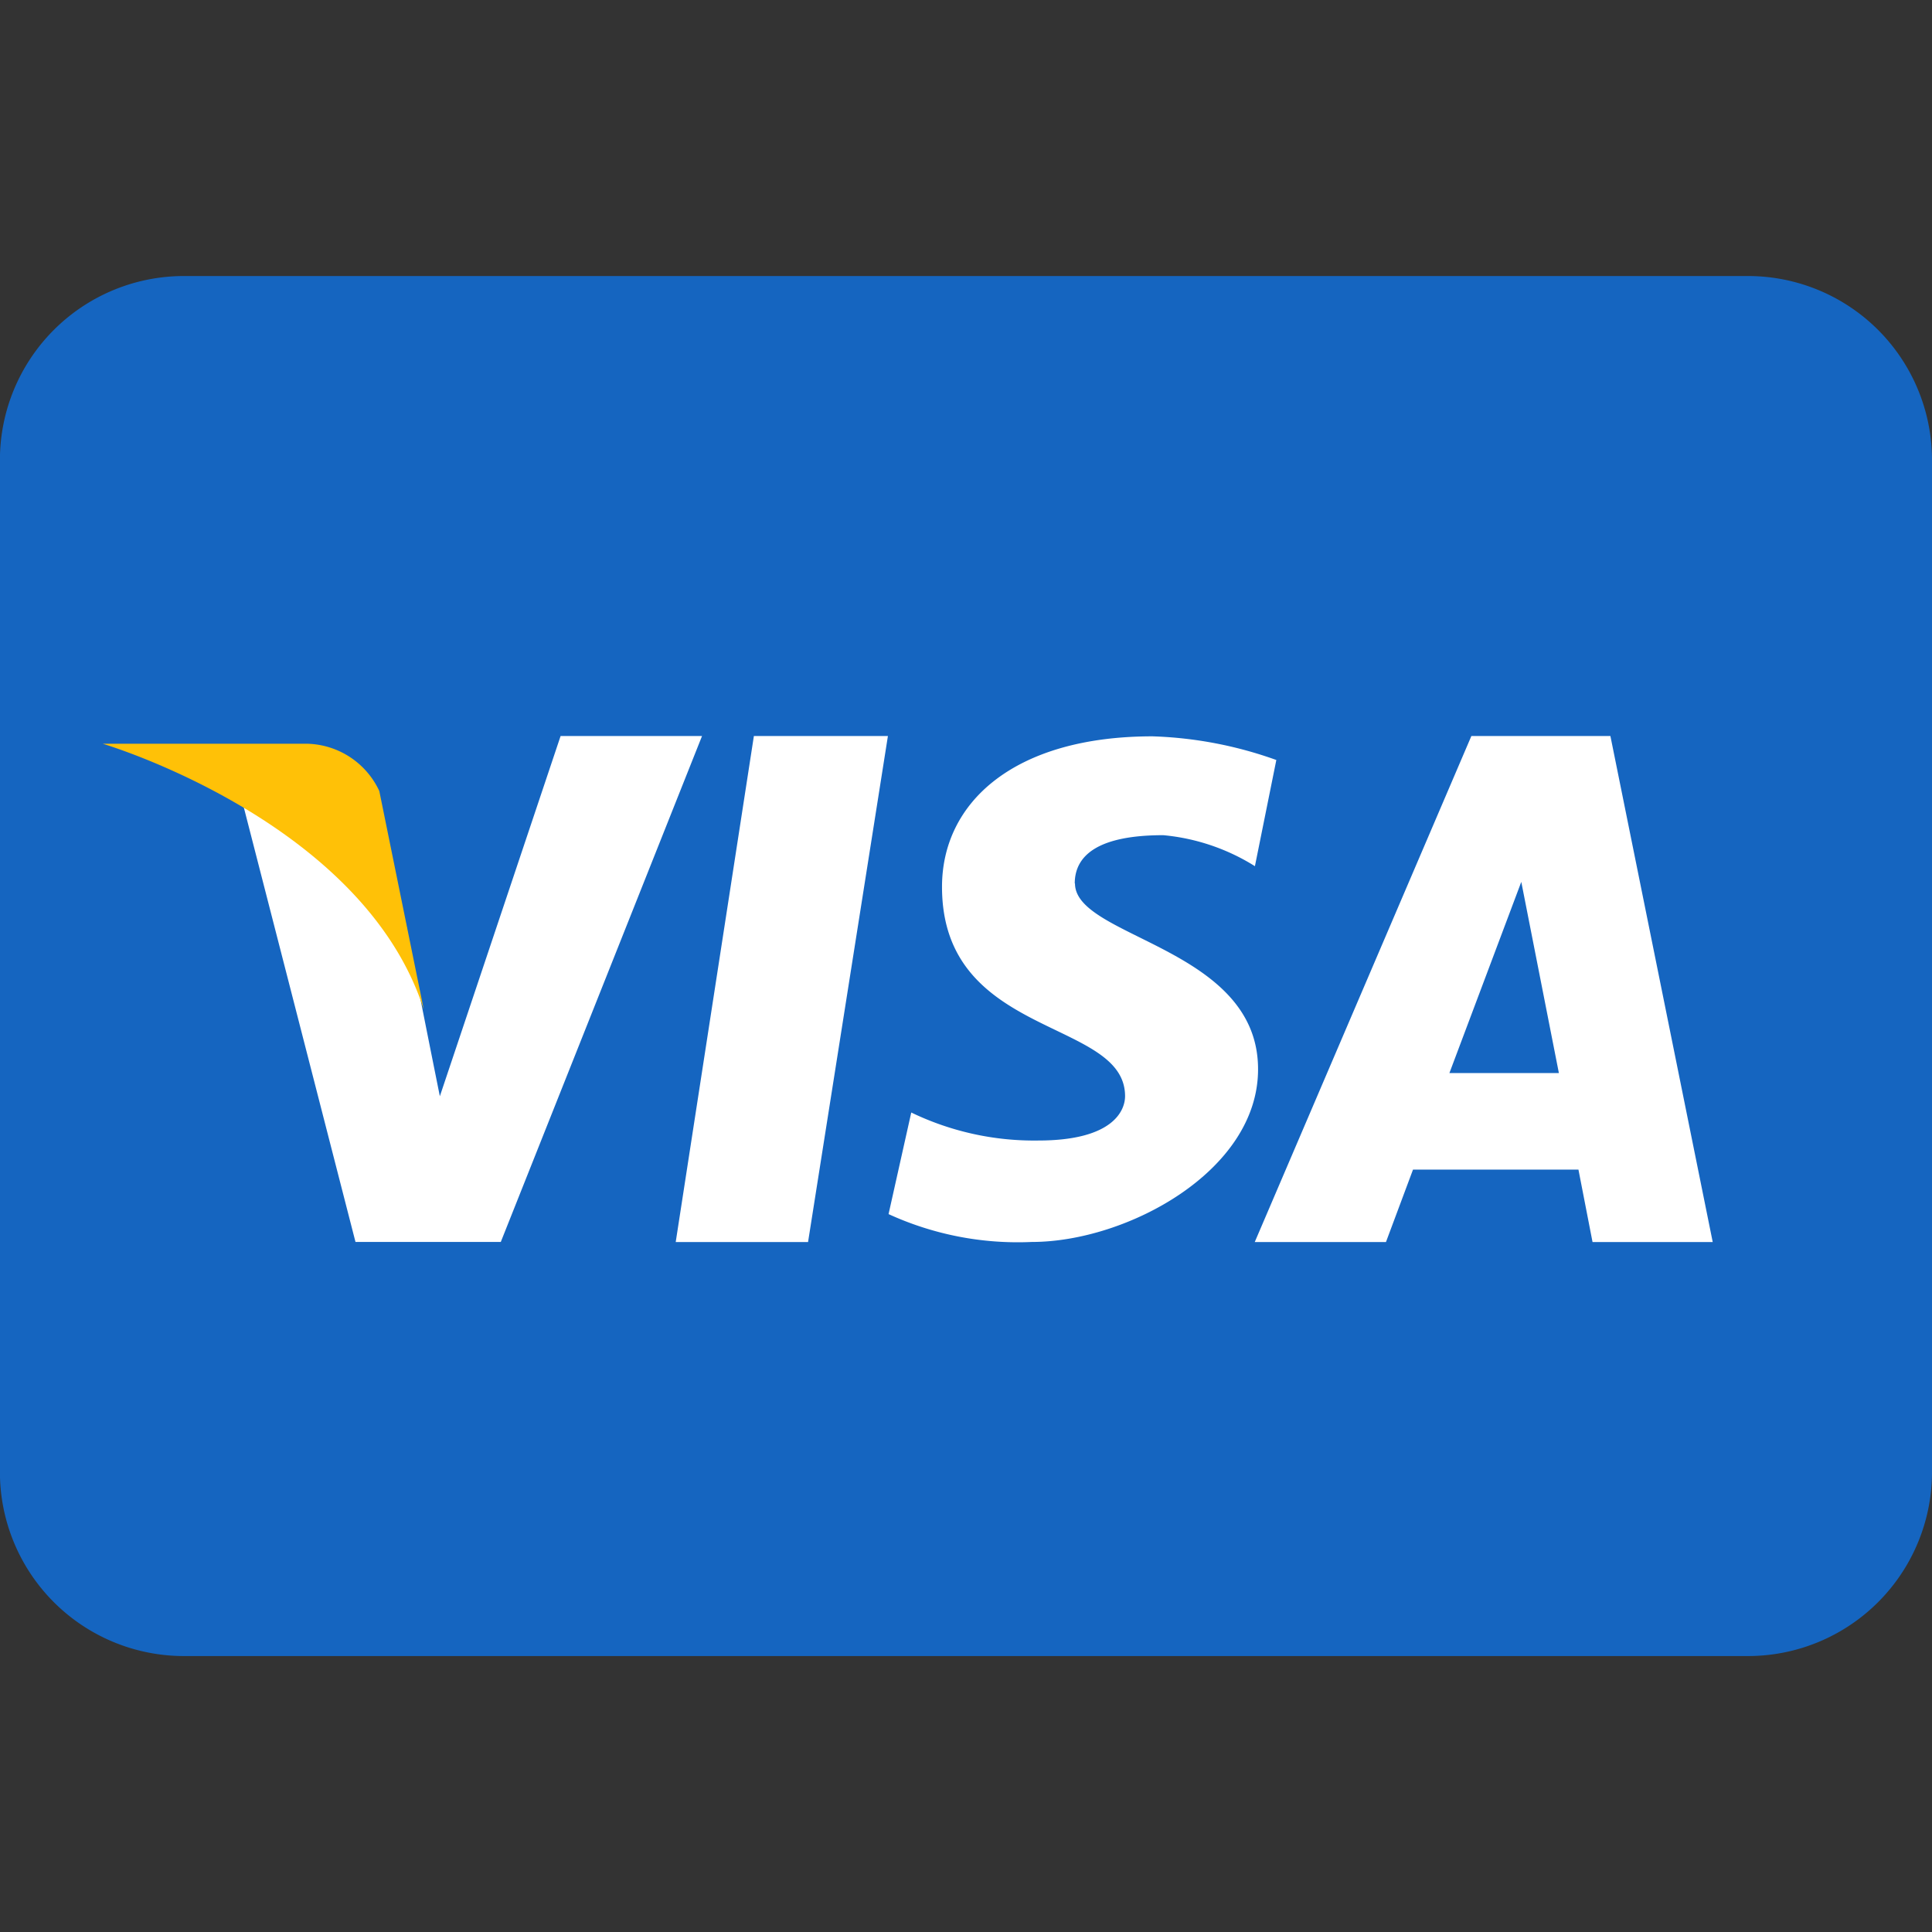 <svg xmlns="http://www.w3.org/2000/svg" xmlns:xlink="http://www.w3.org/1999/xlink" width="24" height="24" viewBox="0 0 24 24">
  <rect x="0" y="0" width="24" height="24" fill="#333333" stroke="none"/>
  <defs>
    <clipPath id="clip-path">
      <rect id="Rectangle_18686" data-name="Rectangle 18686" width="24" height="24" transform="translate(563 898)" fill="#fff" stroke="#707070" stroke-width="1"/>
    </clipPath>
  </defs>
  <g id="Mask_Group_20" data-name="Mask Group 20" transform="translate(-563 -898)" clip-path="url(#clip-path)">
    <g id="icons8_visa" transform="translate(563 901.429)">
      <path id="Path_6404" data-name="Path 6404" d="M26.286,21.714A2.286,2.286,0,0,1,24,24H4.571a2.286,2.286,0,0,1-2.286-2.286V9.143A2.286,2.286,0,0,1,4.571,6.857H24a2.286,2.286,0,0,1,2.286,2.286Z" transform="translate(-2.286 -6.857)" fill="#1565c0"/>
      <path id="Path_6405" data-name="Path 6405" d="M10.226,14.476l-1.5,4.475s-.381-1.893-.419-2.131c-.854-1.949-2.115-1.841-2.115-1.841l1.486,5.782H9.483l2.5-6.285Zm1.43,6.286H13.3l.992-6.286H12.627Zm11.611-6.286H21.54l-2.691,6.286h1.63l.336-.9H22.87l.175.9h1.493Zm-2,4.187.893-2.375.467,2.375Zm-4.654-2.355c0-.346.285-.6,1.1-.6a2.589,2.589,0,0,1,1.138.385l.266-1.319a5.008,5.008,0,0,0-1.538-.294c-1.725,0-2.615.825-2.615,1.87,0,1.889,2.274,1.63,2.274,2.6,0,.166-.132.551-1.079.551a3.513,3.513,0,0,1-1.577-.348L14.3,20.415a3.855,3.855,0,0,0,1.781.346c1.177,0,2.809-.88,2.809-2.144C18.893,17.1,16.616,16.987,16.616,16.308Z" transform="translate(-3.262 -8.762)" fill="#fff"/>
      <path id="Path_6406" data-name="Path 6406" d="M7.975,17.905l-.552-2.713a1.014,1.014,0,0,0-.9-.588H3.987S7.222,15.56,7.975,17.905Z" transform="translate(-2.711 -8.794)" fill="#ffc107"/>
    </g>
  </g>
</svg>
